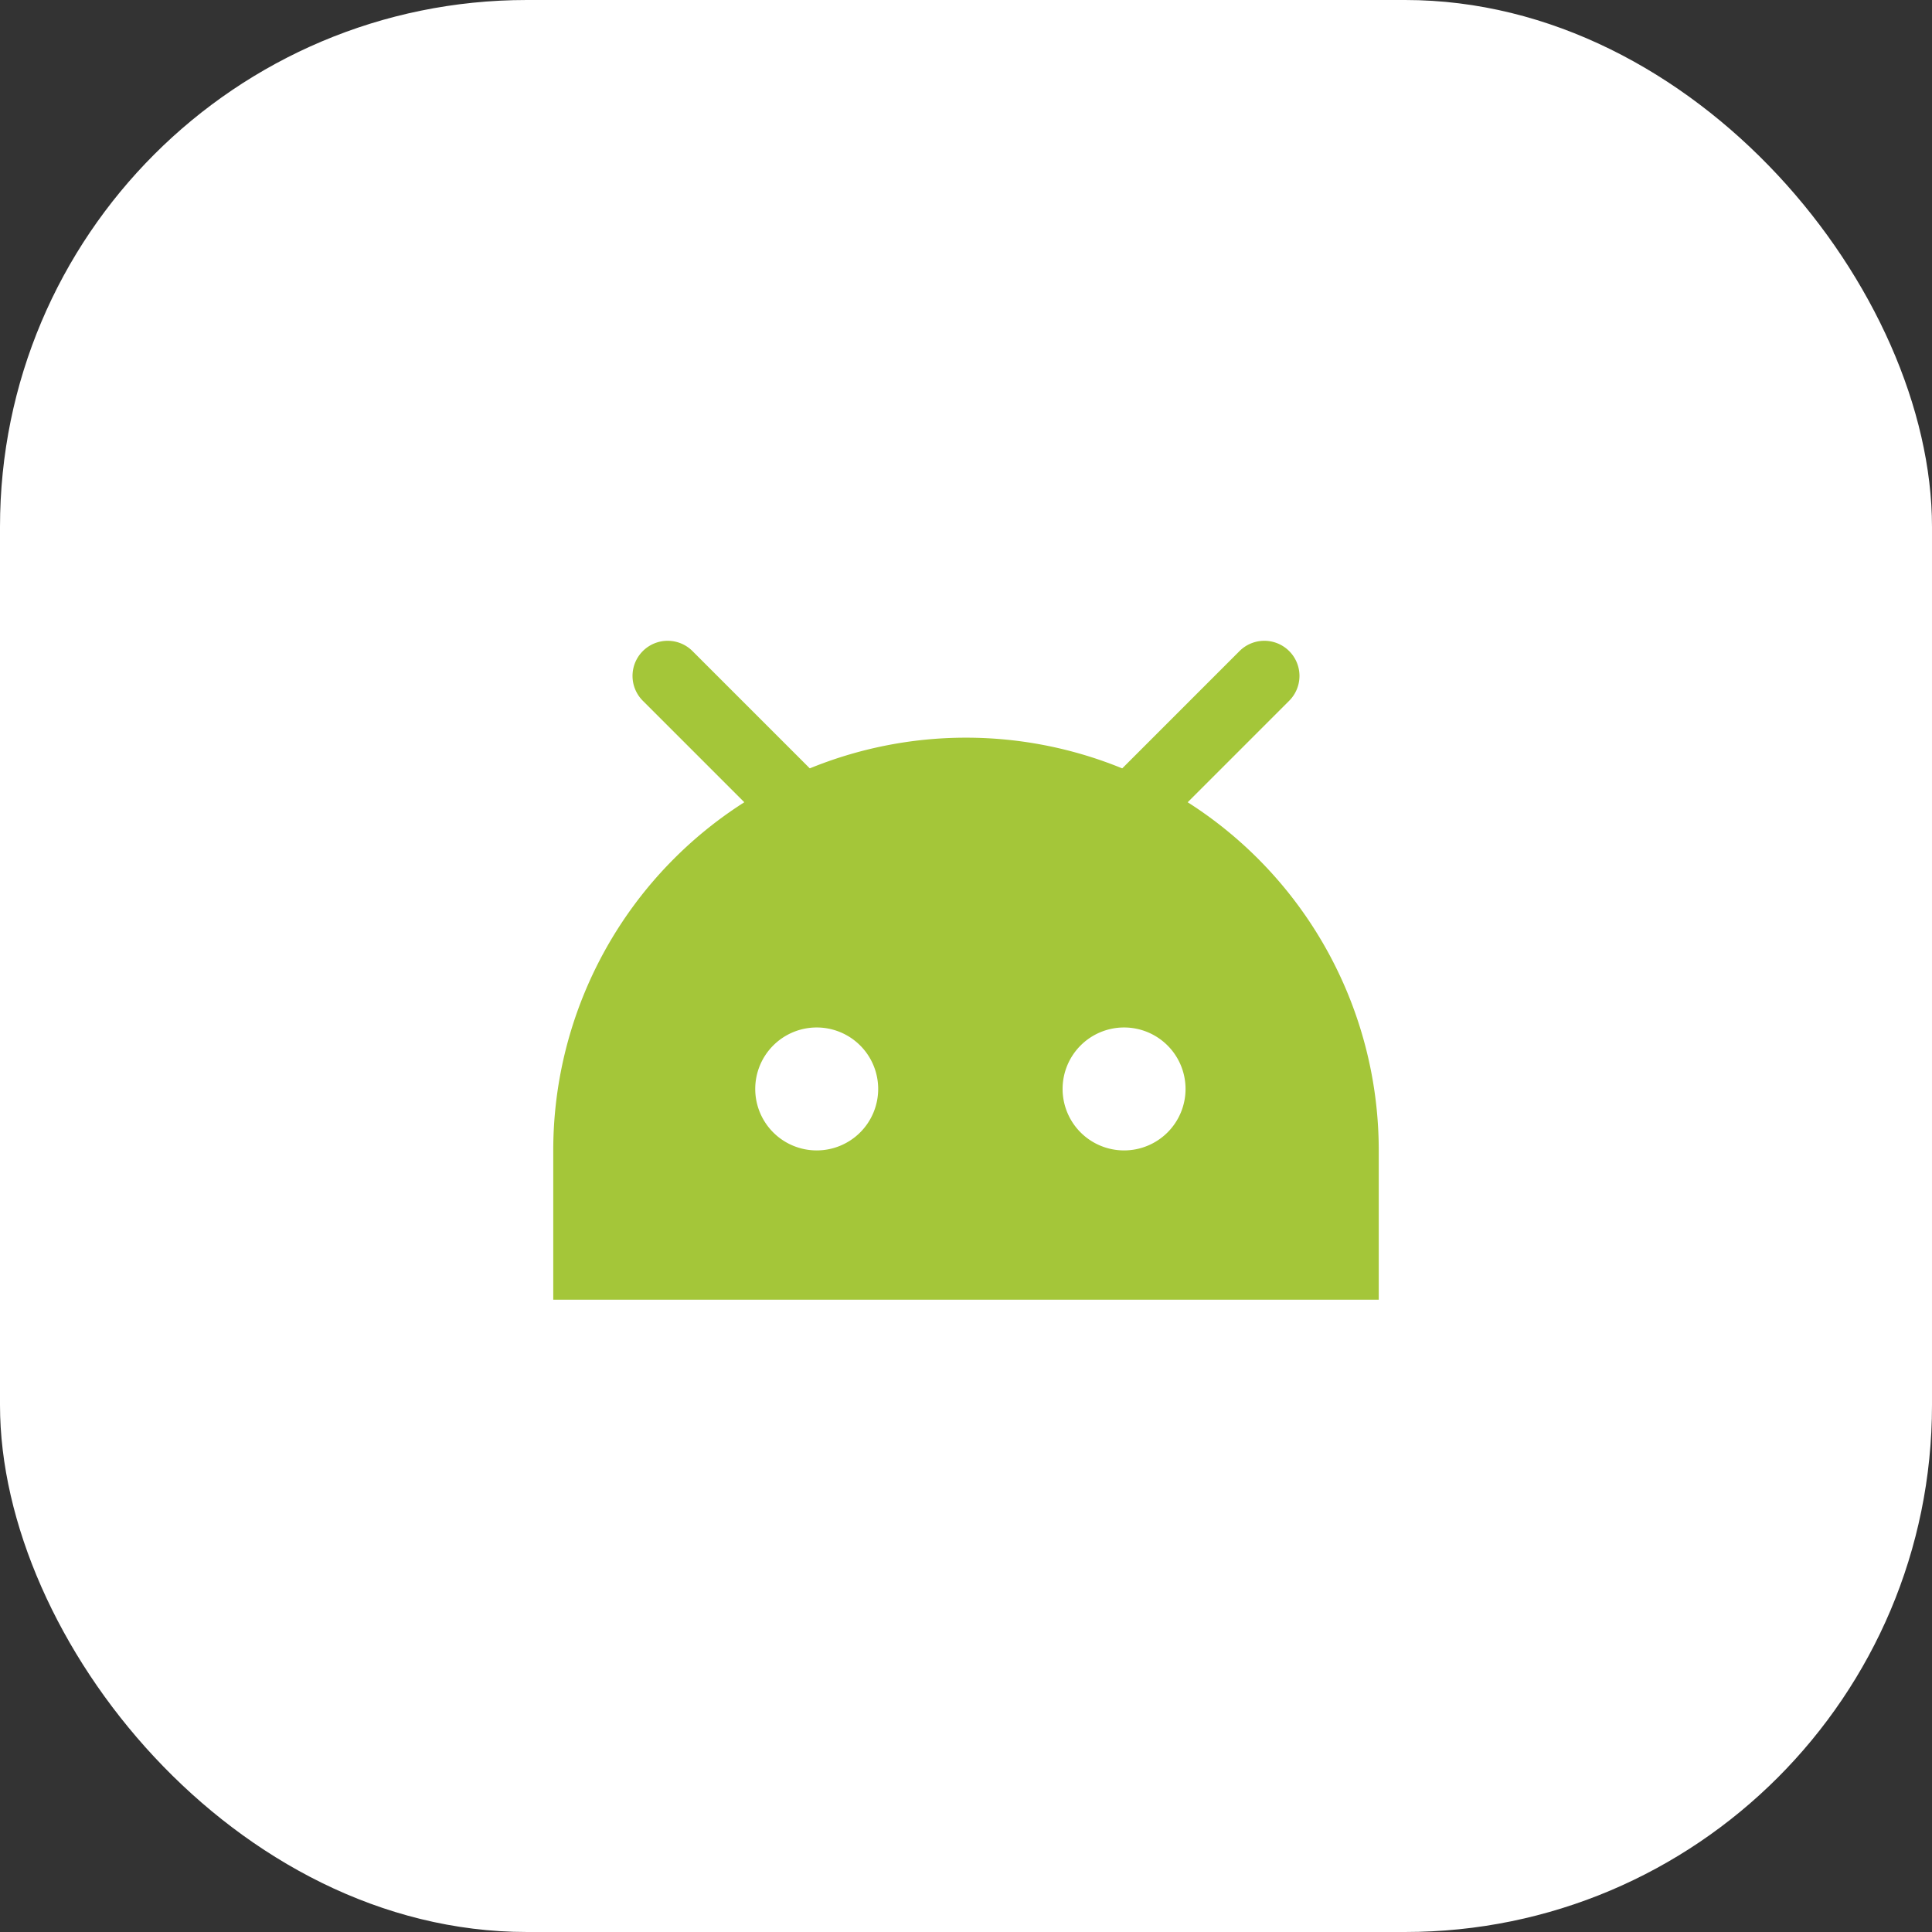 <svg xmlns="http://www.w3.org/2000/svg" viewBox="0 0 220 220">
  <rect x="0" y="0" width="220" height="220" fill="#333333" stroke="none"/>
  <defs>
    <style>
      .cls-1 {
        fill: #fff;
      }

      .cls-2 {
        fill: #a4c639;
      }
    </style>
  </defs>
  <g id="Android" transform="translate(-618 -613)">
    <rect id="Rectangle_13" data-name="Rectangle 13" class="cls-1" width="220" height="220" rx="60" transform="translate(618 613)"/>
    <g id="Android-2" data-name="Android" transform="translate(628 623)">
      <path id="Path_12" data-name="Path 12" class="cls-2" d="M63.23,69.828a4,4,0,1,1,5.657-5.656L100,95.284l31.113-31.112a4,4,0,1,1,5.657,5.656L102.828,103.77a4,4,0,0,1-5.656,0Z"/>
      <path id="Path_13" data-name="Path 13" class="cls-2" d="M100,74a47,47,0,0,1,47,47v17H53V121A47,47,0,0,1,100,74ZM76,114a7,7,0,1,0,7-7,7,7,0,0,0-7,7Zm35,0a7,7,0,1,0,7-7,7,7,0,0,0-7,7Z"/>
    </g>
  </g>
</svg>
